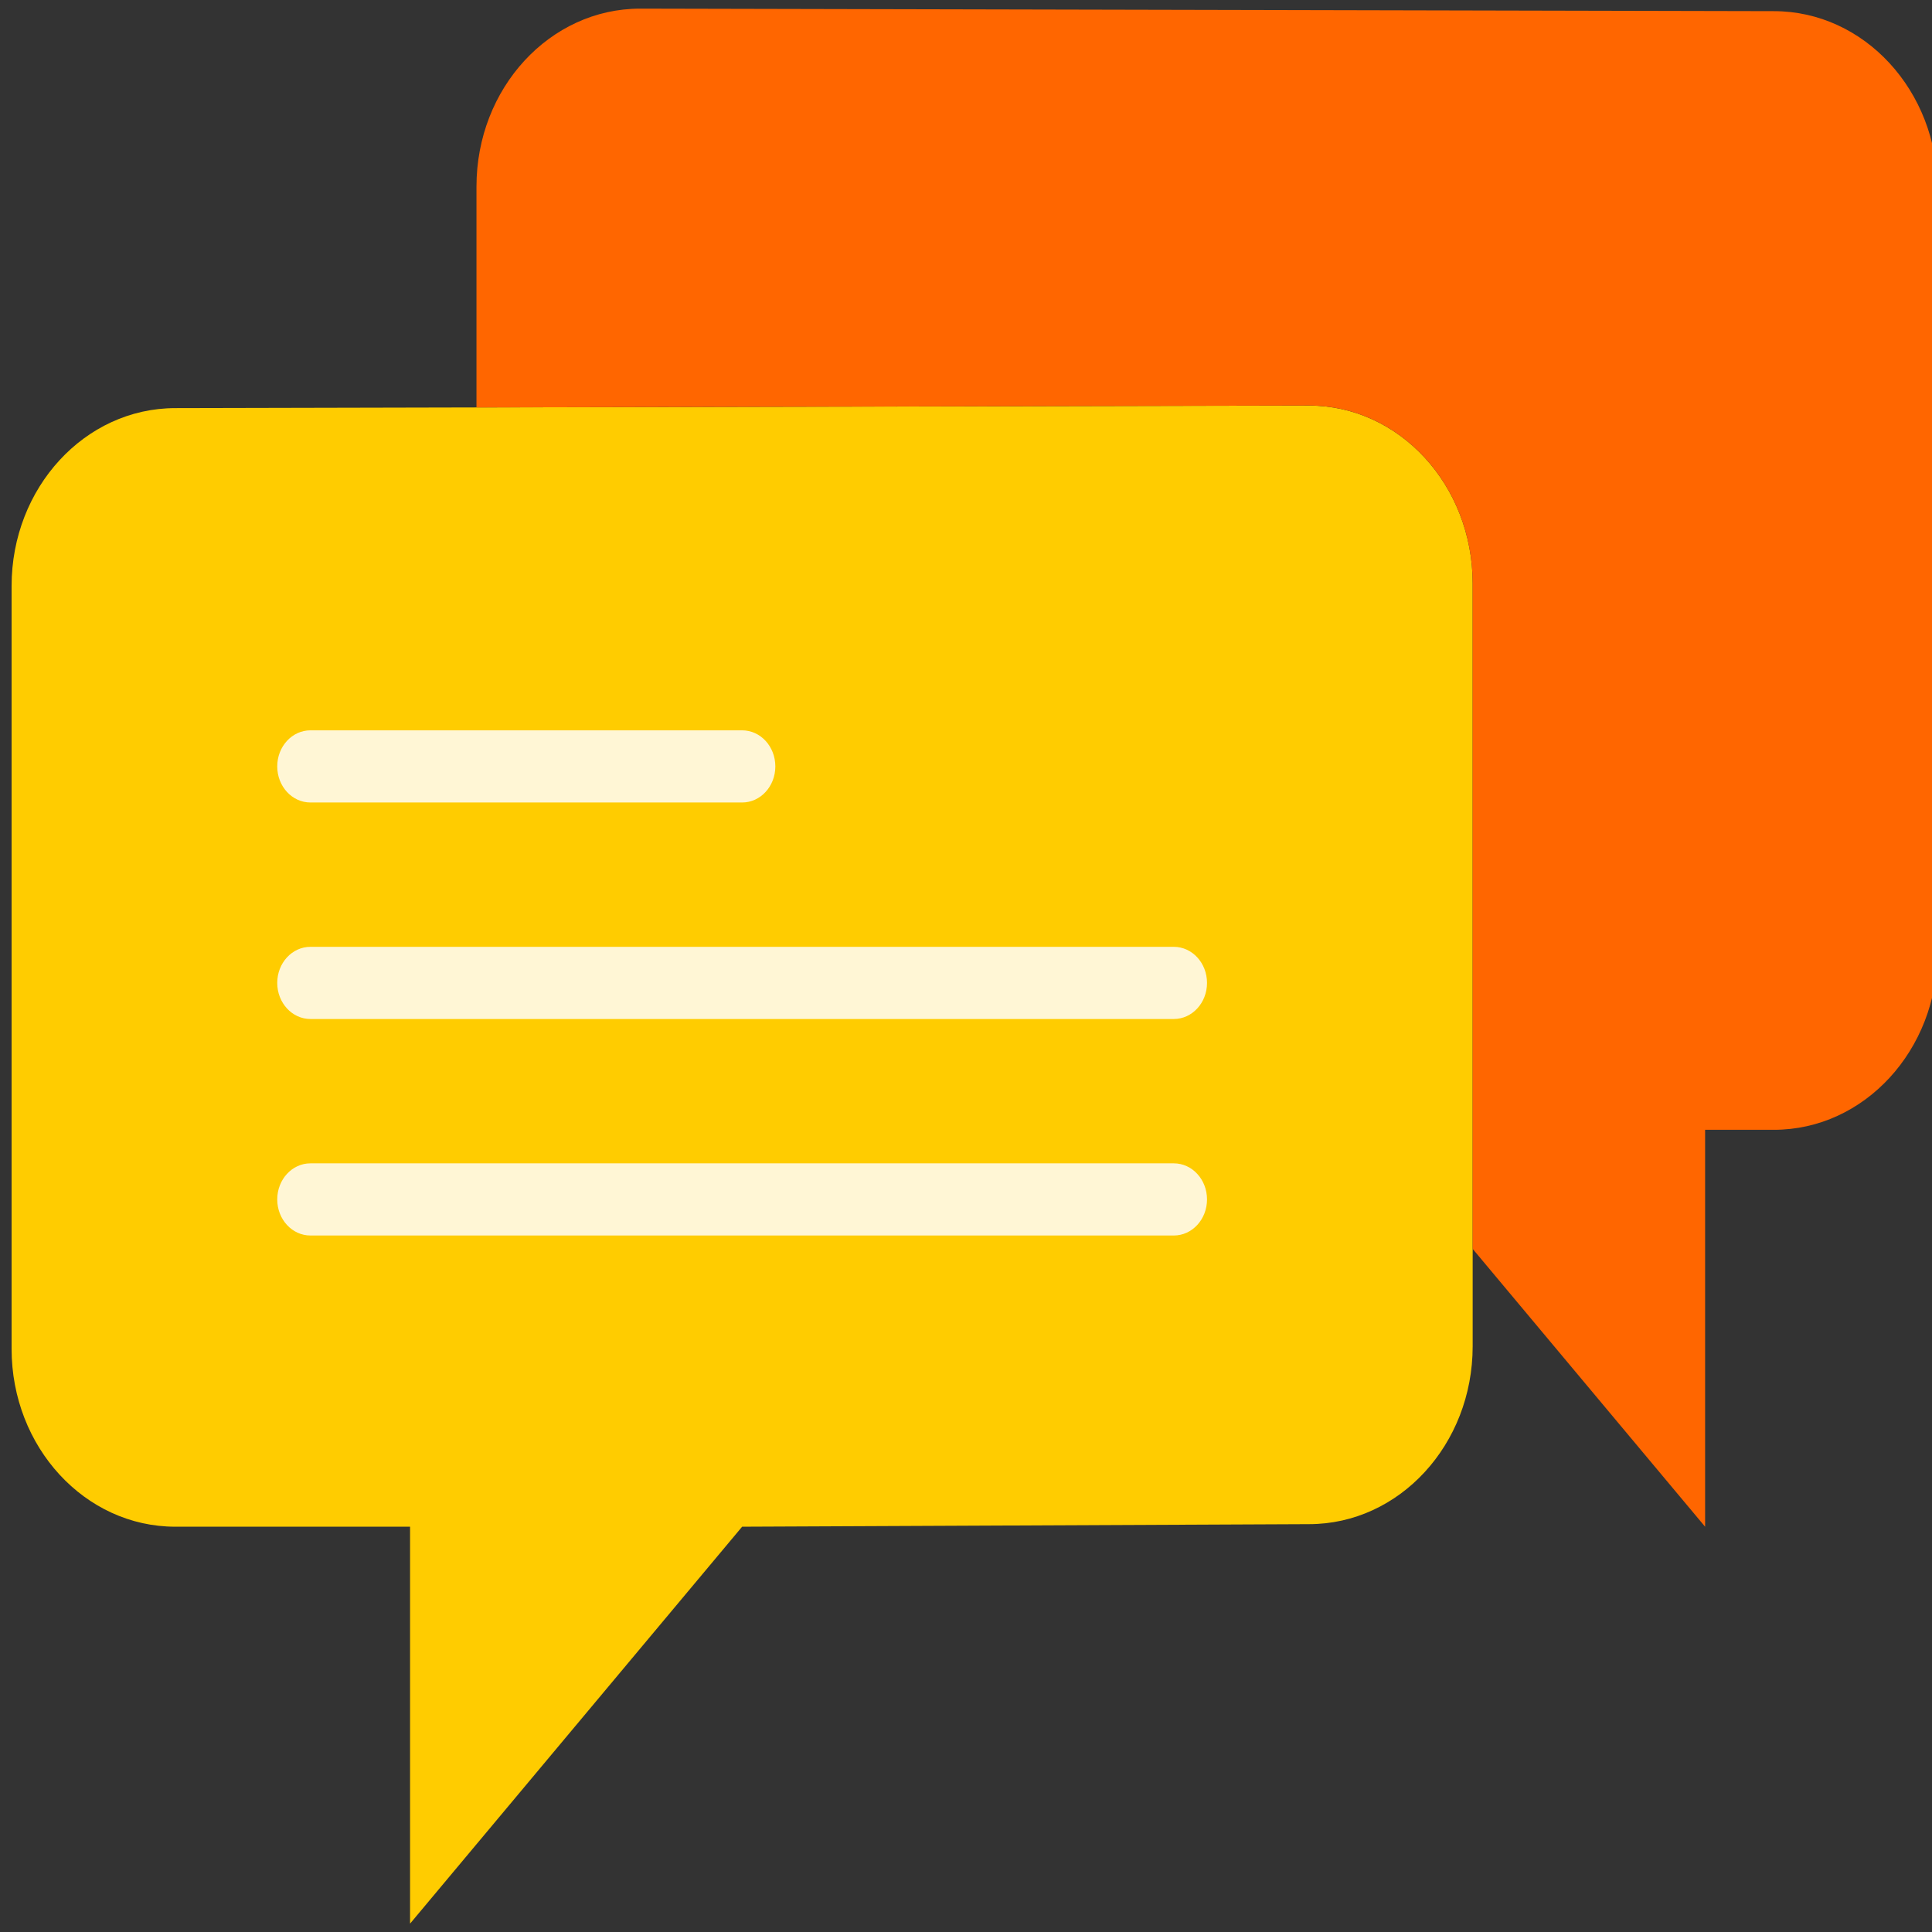 <?xml version="1.0" encoding="UTF-8" standalone="no"?>
<svg
   xmlns:dc="http://purl.org/dc/elements/1.1/"
   xmlns:cc="http://creativecommons.org/ns#"
   xmlns:rdf="http://www.w3.org/1999/02/22-rdf-syntax-ns#"
   xmlns:svg="http://www.w3.org/2000/svg"
   xmlns="http://www.w3.org/2000/svg"
   xmlns:xlink="http://www.w3.org/1999/xlink"
   xmlns:sodipodi="http://sodipodi.sourceforge.net/DTD/sodipodi-0.dtd"
   xmlns:inkscape="http://www.inkscape.org/namespaces/inkscape"
   viewBox="0 0 48 48"
   id="svg2"
   version="1.1"
   inkscape:version="0.91 r13725"
   sodipodi:docname="meeting-attending.svg">
  <rect x="0" y="0" width="48" height="48" fill="#333333" stroke="none"/>
  <sodipodi:namedview
     pagecolor="#ffffff"
     bordercolor="#666666"
     borderopacity="1"
     objecttolerance="10"
     gridtolerance="10"
     guidetolerance="10"
     inkscape:pageopacity="0"
     inkscape:pageshadow="2"
     inkscape:window-width="1280"
     inkscape:window-height="694"
     id="namedview46"
     showgrid="false"
     inkscape:zoom="4.9166667"
     inkscape:cx="-5.6239771"
     inkscape:cy="24"
     inkscape:window-x="0"
     inkscape:window-y="0"
     inkscape:window-maximized="1"
     inkscape:current-layer="svg2" />
  <defs
     id="defs4">
    <linearGradient
       gradientUnits="userSpaceOnUse"
       y1="545.62"
       x2="0"
       y2="517.62"
       id="linearGradient6">
      <stop
         stop-color="#e3e3e3"
         id="stop8" />
      <stop
         offset="1"
         stop-color="#fcf9f9"
         id="stop10" />
    </linearGradient>
    <linearGradient
       gradientUnits="userSpaceOnUse"
       x2="11.758"
       x1="2.819"
       xlink:href="#2"
       id="linearGradient12" />
    <linearGradient
       gradientUnits="userSpaceOnUse"
       y2="517.3"
       x2="0"
       y1="546.3"
       id="linearGradient14">
      <stop
         stop-color="#00cafe"
         id="stop16" />
      <stop
         offset="1"
         stop-color="#1460f3"
         id="stop18" />
    </linearGradient>
    <linearGradient
       gradientUnits="userSpaceOnUse"
       y2="517.62"
       x2="0"
       y1="545.62"
       xlink:href="#3"
       id="linearGradient20" />
    <linearGradient
       gradientUnits="userSpaceOnUse"
       y2="517.22"
       x2="0"
       y1="545.22"
       xlink:href="#2"
       id="linearGradient22" />
    <linearGradient
       id="3">
      <stop
         stop-color="#d3d3d3"
         id="stop25" />
      <stop
         offset="1"
         stop-color="#fcf9f9"
         id="stop27" />
    </linearGradient>
    <linearGradient
       gradientUnits="userSpaceOnUse"
       y2="505.33"
       x2="355.69"
       y1="547"
       x1="355.73"
       id="0"
       gradientTransform="matrix(0.975,0,0,0.975,-322.33,-489.99)">
      <stop
         stop-color="#1074f5"
         id="stop30" />
      <stop
         offset="1"
         stop-color="#02befd"
         id="stop32" />
    </linearGradient>
    <linearGradient
       id="2">
      <stop
         stop-color="#333538"
         id="stop35" />
      <stop
         offset="1"
         stop-color="#566069"
         id="stop37" />
    </linearGradient>
    <linearGradient
       gradientTransform="matrix(-0.553,0,0,0.603,242.227,-283.248)"
       gradientUnits="userSpaceOnUse"
       y2="507.87"
       x2="0"
       y1="546.8"
       id="1"
       xlink:href="#3" />
  </defs>
  <g
     transform="matrix(0.825,0,0,0.824,0.288,0.006)"
     id="g4187">
    <path
       style="fill:#ffcc00"
       d="m 44,17.584 0,23.001 c 0,2.962 -2.207,5.363 -4.929,5.363 L 22,46.025 12,57.993 l 0,-11.968 -7.071,0 C 2.207,46.025 0,43.624 0,40.662 L 0,17.661 c 0,-2.962 2.207,-5.363 4.929,-5.363 l 34.141,-0.077 c 2.723,0 4.93,2.401 4.93,5.363 z"
       id="path5"
       inkscape:connector-curvature="0" />
    <path
       style="fill:#fff6d5"
       d="m 22,24.189 -13,0 c -0.553,0 -1,-0.487 -1,-1.088 0,-0.601 0.447,-1.088 1,-1.088 l 13,0 c 0.553,0 1,0.487 1,1.088 0,0.601 -0.447,1.088 -1,1.088 z"
       id="path7"
       inkscape:connector-curvature="0" />
    <path
       style="fill:#fff6d5"
       d="m 35,30.717 -26,0 c -0.553,0 -1,-0.487 -1,-1.088 0,-0.601 0.447,-1.088 1,-1.088 l 26,0 c 0.553,0 1,0.487 1,1.088 0,0.601 -0.447,1.088 -1,1.088 z"
       id="path9"
       inkscape:connector-curvature="0" />
    <path
       style="fill:#fff6d5"
       d="m 35,37.245 -26,0 c -0.553,0 -1,-0.487 -1,-1.088 0,-0.601 0.447,-1.088 1,-1.088 l 26,0 c 0.553,0 1,0.487 1,1.088 0,0.601 -0.447,1.088 -1,1.088 z"
       id="path11"
       inkscape:connector-curvature="0" />
    <path
       style="fill:#ff6600"
       d="M 53.071,0.329 18.93,0.253 c -2.723,0 -4.93,2.401 -4.93,5.363 l 0,6.661 25.071,-0.057 c 2.722,0 4.929,2.401 4.929,5.364 l 0,20.064 7,8.378 0,-11.968 2.071,0 c 2.722,0 4.929,-2.401 4.929,-5.363 L 58,5.693 C 58,2.73 55.793,0.329 53.071,0.329 Z"
       id="path13"
       inkscape:connector-curvature="0" />
  </g>
</svg>
